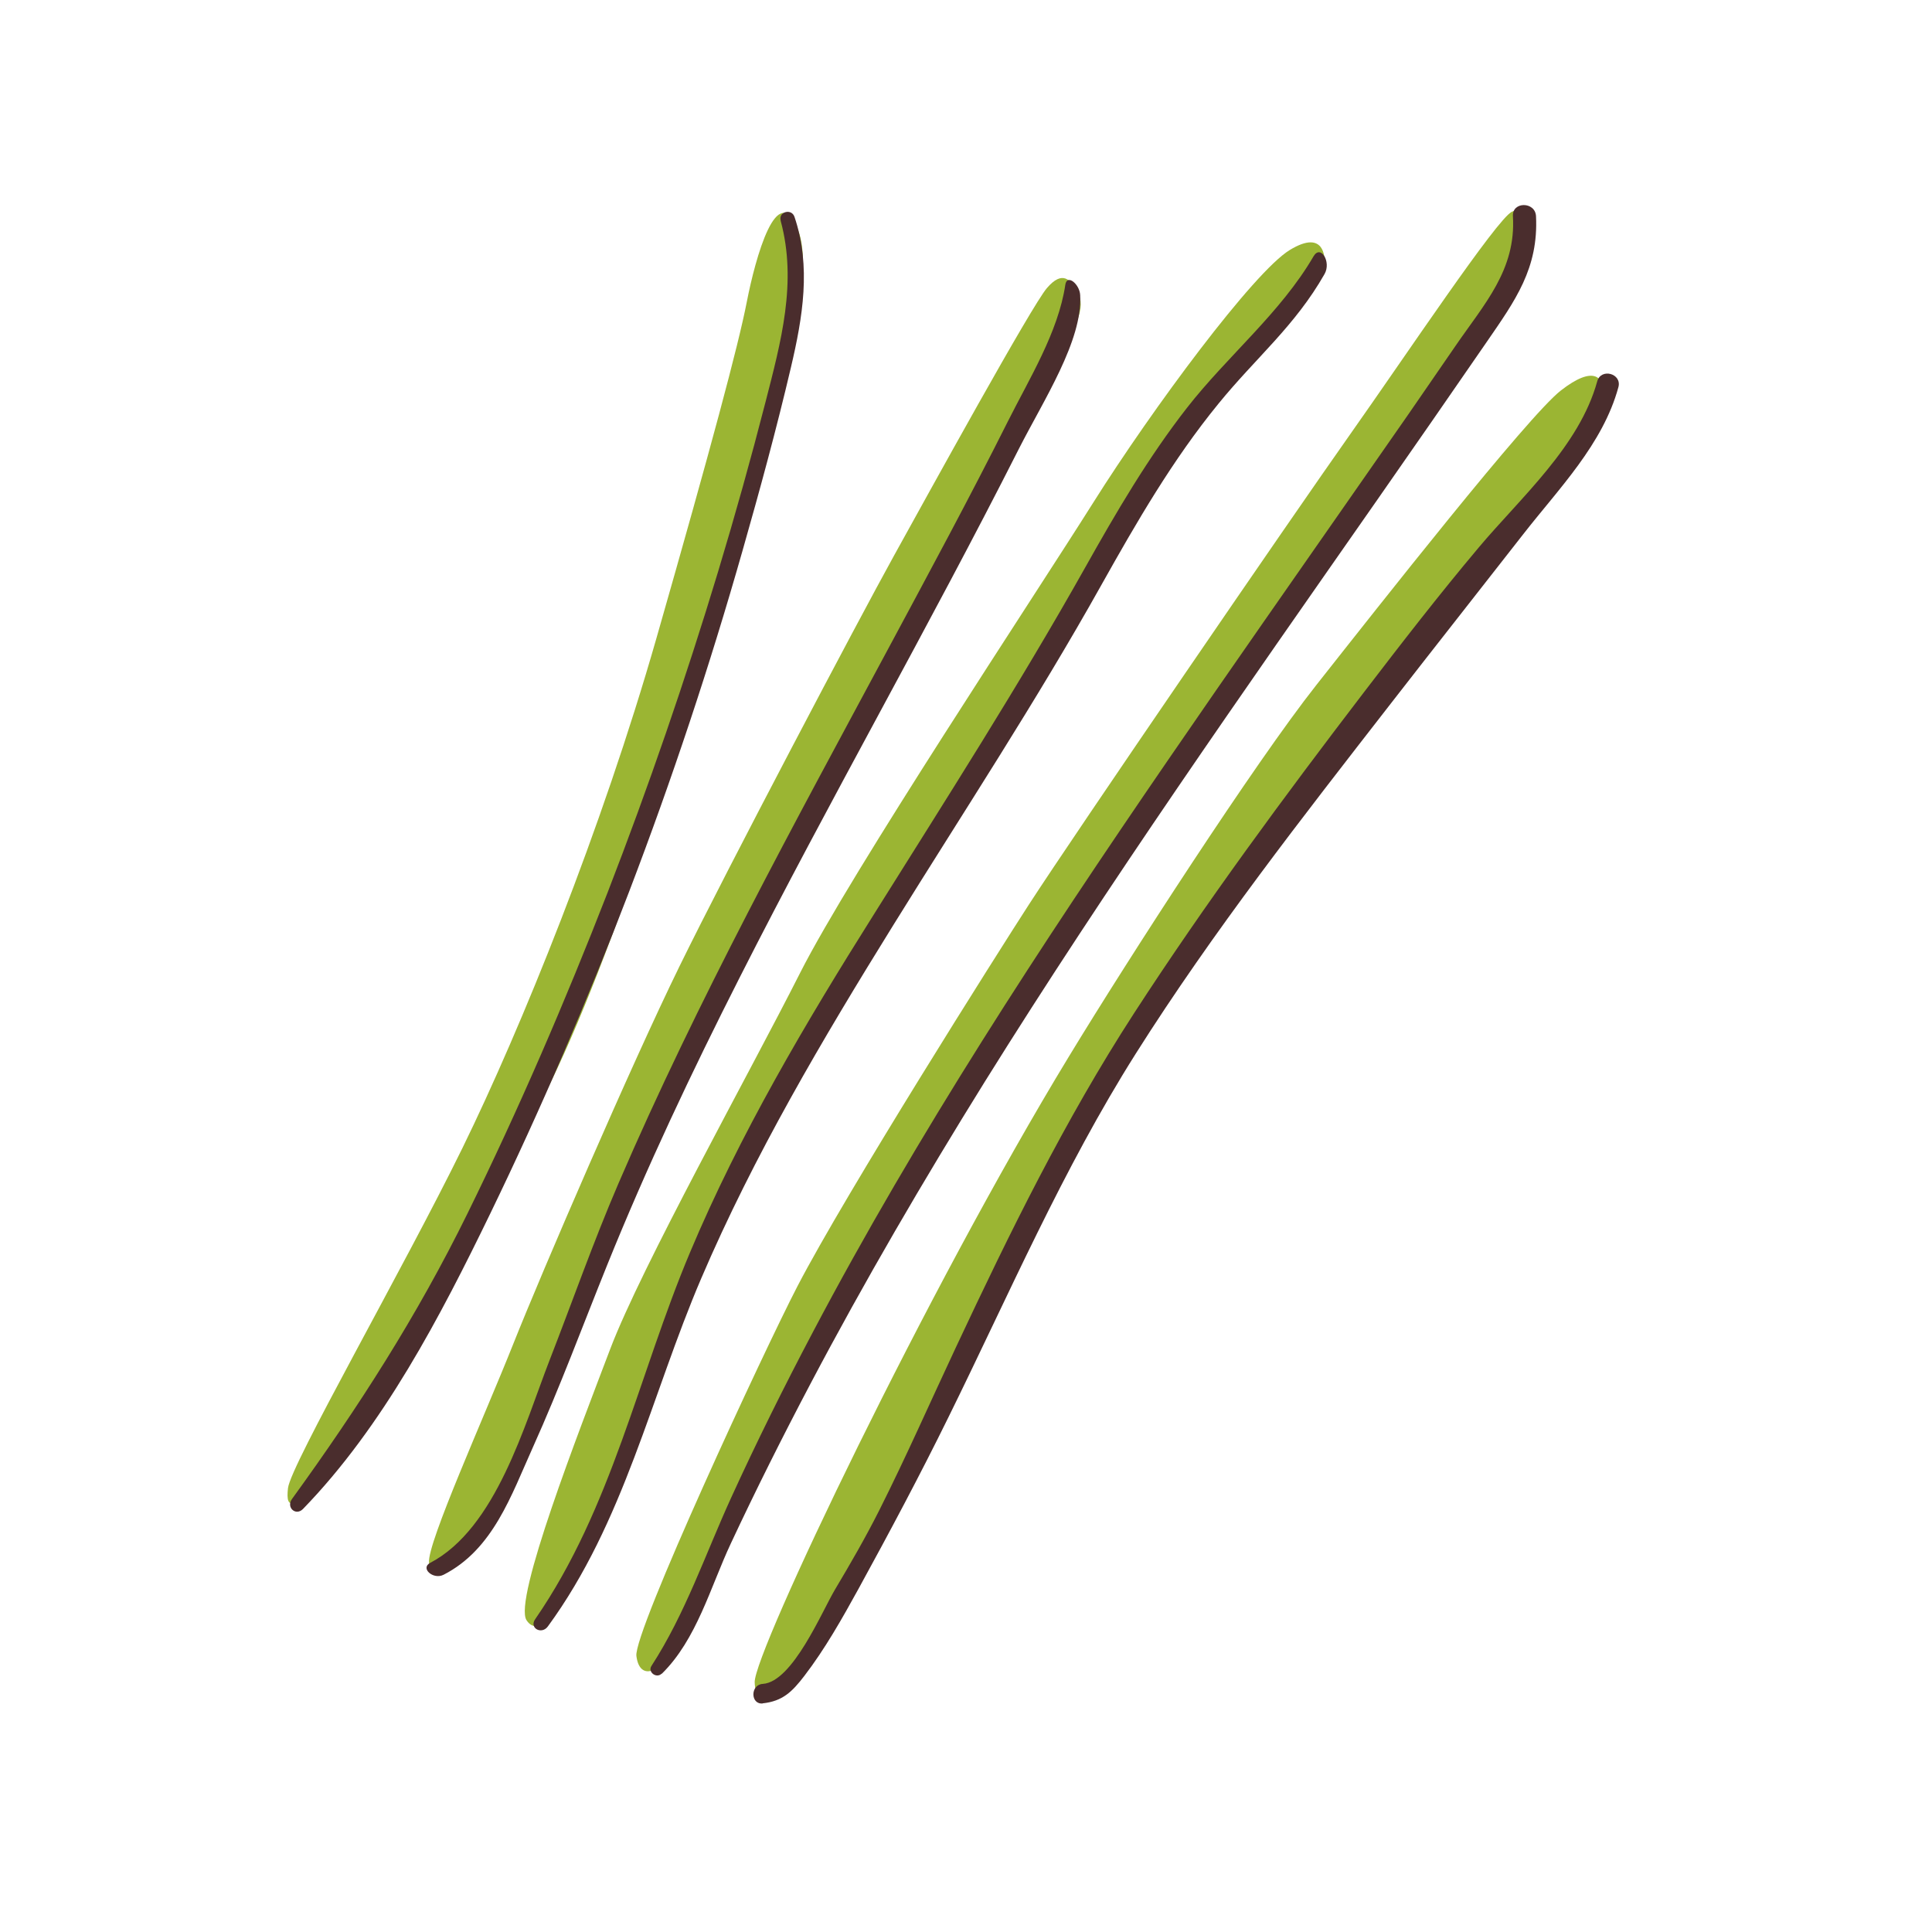 <svg xmlns="http://www.w3.org/2000/svg" viewBox="0 0 512 512"><defs><style>.chivecls-1{fill:none;}.chivecls-2{fill:#9bb533;}.chivecls-3{fill:#4a2d2d;}</style></defs><g id="Capa_2" data-name="Capa 2"><g id="bocetos"><rect class="chivecls-1" width="512" height="512"/><path class="chivecls-2" d="M207.13,100.74c2.91-9.57,8.08-30.4,4.36-39.78C206,47.08,200.17,68.4,197.91,80S188.53,118.2,174,169s-35.9,103.48-51.42,135.18S77,388.23,76.32,394.37s1.29,6.15,12.93-6.14,37.52-62.09,56.6-101.22,39.77-109,44.62-125.15S202.51,115.88,207.13,100.74Z"/><path class="chivecls-2" d="M283.12,89.42s4.85-7,2.75-11.32-4.36-6.47-8.41-1.78-31,53.68-40.58,71-44,82.63-56.76,108.66S143.58,337.13,136,356.21s-22.8,52.71-22.31,57.89,9.21,1.29,17.46-16.82,28.14-69,37.51-89.09,34.28-68.07,42.69-84.4,34.44-70.83,45.92-90.23S283.12,89.42,283.12,89.42Z"/><path class="chivecls-2" d="M351,69s.33-8.57-9.21-2.74-36.38,42-52.07,66.94S225.4,231.38,212,257.9s-42,77.78-50.29,99.61S136,424,139.54,429.38s10-3.48,17.62-23.2,20.54-58.38,30.4-76,35.9-68.07,47.86-88.61,40.59-70.66,56.76-93.78S329.37,95.24,334.87,88,350.39,73.41,351,69Z"/><path class="chivecls-2" d="M400.67,56.11c-4,1.94-27.81,37.67-43,59.18s-72.6,105.26-85.05,124.5c-8.21,12.69-48.34,76.16-61.28,101.06-8.77,16.89-43.49,91.68-42.69,98s5.66,4.36,8.25.16,31.69-66.13,40.59-82.63,46.73-81,60-100.25,60.15-88.77,72.6-105.26,47.26-66.48,52.72-76.64C409.89,61,404.72,54.17,400.67,56.11Z"/><path class="chivecls-2" d="M200,445.79c.16,7.92,7.76,3.23,16.17-9.05s32.37-66.28,39.16-81,30.86-59,42.5-76.49S348,205.68,359,191.61s38.8-49.8,46.57-58.54,18.91-21.18,19.4-27.32-2.59-9.06-11.32-2.27-48.51,57.41-64.84,78.1-49.6,72.17-65.48,98.31C245.45,342.14,199.85,437.87,200,445.79Z"/><path class="chivecls-3" d="M206.88,58.5c4.42,16.29.07,32.13-4,48q-5.82,22.63-12.58,45-13,43-29.27,85c-11.24,28.88-23.54,57.44-37.22,85.25-13.33,27.08-28.78,51.15-46.43,75.5-1.61,2.23,1,4.58,2.9,2.66,21.27-21.91,36.44-51.07,49.65-78.31,13.51-27.88,25.74-56.41,36.81-85.34q17-44.49,30.05-90.36c4.59-16.09,9-32.27,12.82-48.55,3.11-13.22,5.4-26.7.94-39.88-.77-2.3-4.3-1.38-3.66,1Z"/><path class="chivecls-3" d="M117.55,417.33c13.12-6.72,17.91-21,23.66-33.76,7.14-15.85,13.18-32.17,19.68-48.28,10.5-26,22.46-51.26,35.13-76.24,23.89-47.13,50.17-93,74-140.12,6.61-13,16.89-28.65,16.24-40.72-.15-2.94-3.51-5.69-3.94-2.75-1.86,12.56-9.6,25-15.2,36.17-10.11,20.16-20.84,40-31.5,59.86-25.09,46.74-50.76,93.44-71.75,142.2-6.62,15.38-12.14,31.16-18.21,46.74C139,377.55,131.48,405,114,414.18c-2.71,1.42.83,4.54,3.54,3.15Z"/><path class="chivecls-3" d="M145.16,431.06c20.27-27.69,27.38-61.22,40.68-92.29,14-32.7,32.12-63.32,50.83-93.5,18.59-30,38-59.47,55.22-90.27,9.34-16.66,18.87-33.15,31-48,9.92-12.2,20.29-20.59,28.13-34.38,1.84-3.23-1.05-7.9-2.92-4.69-8.74,15-22.83,26.43-33.5,40.1-10.35,13.26-18.78,27.7-27,42.34-17.6,31.32-36.94,61.51-56,91.93C213.47,271.09,196,300.62,182.82,332c-13.7,32.6-20.63,67.62-41,97.11-1.63,2.35,1.71,4.17,3.36,1.92Z"/><path class="chivecls-3" d="M175.4,443.55c9.23-9.07,12.88-23,18.26-34.48,6.66-14.24,13.72-28.31,21.05-42.22,14.4-27.32,30-54,46.3-80.23,32.8-52.65,68.52-103.35,104-154.19q14.57-20.88,29-41.83c7.58-11,13.73-19.51,13.05-33.31-.2-3.92-6.36-3.93-6.12,0,.86,14.28-7.59,23.24-15.3,34.5q-12.39,18.09-25,36.08c-17.07,24.51-34.23,48.95-51.12,73.58-33.67,49.07-66.38,99-94.15,151.67-7.62,14.44-14.88,29.06-21.66,43.91s-12.09,30.62-21.06,44.45c-1.07,1.65,1.32,3.4,2.68,2.07Z"/><path class="chivecls-3" d="M202.13,451.4c5.28-.56,7.81-3.08,11-7.23,5.49-7.14,10.1-15.33,14.43-23.2,8.22-15,16.26-30.08,23.79-45.4,16-32.45,30.28-65.71,49.65-96.36,20.44-32.33,44.15-62.6,67.59-92.78,11.65-15,23.42-29.9,35.1-44.88,9.41-12.07,21.08-23.82,25.2-38.94,1-3.62-4.62-5.16-5.61-1.55-4.74,17.23-20.28,30.79-31.47,44.11-10.44,12.42-20.39,25.27-30.25,38.15-21.21,27.73-42.09,56-61.09,85.3-18.25,28.17-32.87,58-47.11,88.36-6.79,14.47-13.23,29.13-20.42,43.41-3.6,7.13-7.57,14-11.66,20.86-3.5,5.88-11.23,24.5-19.14,25-3.35.2-3.27,5.53,0,5.18Z"/></g></g></svg>